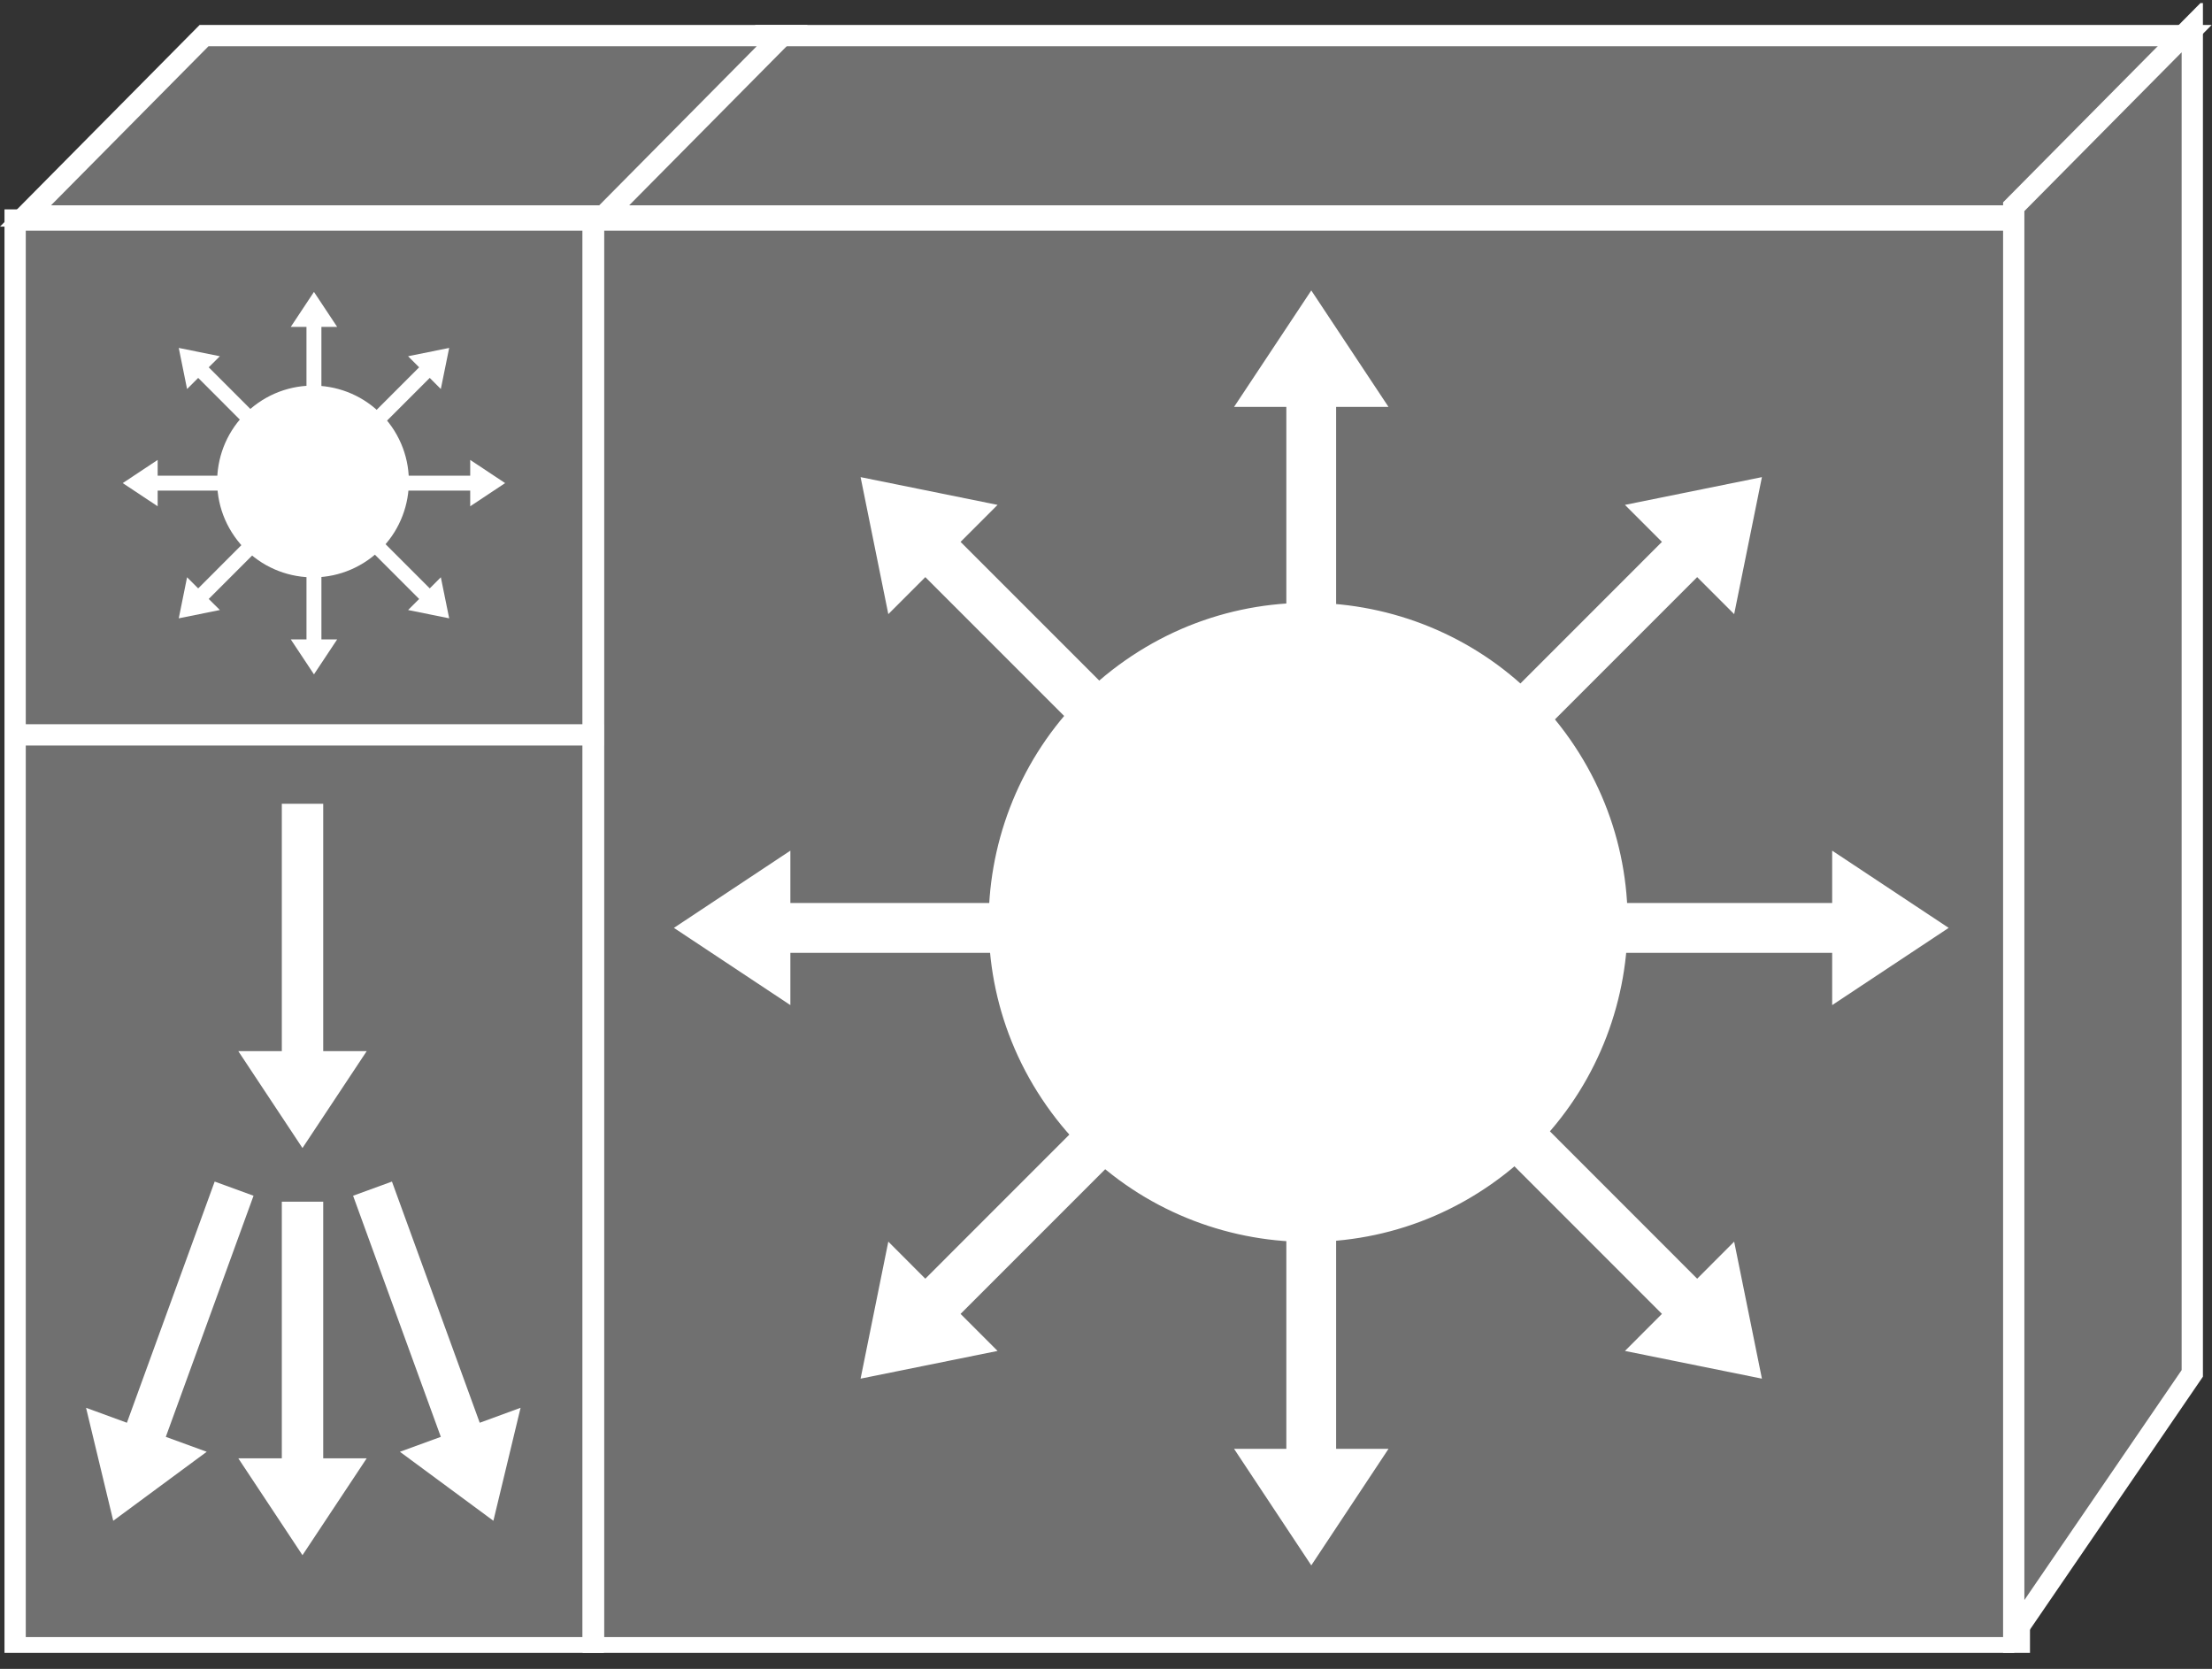 <?xml version="1.0" encoding="UTF-8" standalone="no"?>
<svg
   xmlns:dc="http://purl.org/dc/elements/1.1/"
   xmlns:cc="http://creativecommons.org/ns#"
   xmlns:rdf="http://www.w3.org/1999/02/22-rdf-syntax-ns#"
   xmlns:svg="http://www.w3.org/2000/svg"
   xmlns="http://www.w3.org/2000/svg"
   viewBox="0 0 55.413 41.8"
   height="41.8"
   width="55.413"
   xml:space="preserve"
   id="svg2"
   version="1.1"><rect x="0" y="0" width="55.413" height="41.8" fill="#333333" stroke="none"/><defs
     id="defs6"><clipPath
       id="clipPath20"
       clipPathUnits="userSpaceOnUse"><path
         id="path18"
         d="M 0,3 V 313 H 416 V 3 Z" /></clipPath></defs><g
     transform="matrix(1.333,0,0,-1.333,0,41.8)"
     id="g10"><g
       transform="scale(0.1)"
       id="g12"><g
         id="g14"><g
           clip-path="url(#clipPath20)"
           id="g16"><path
             id="path22"
             style="fill:#707070;fill-opacity:1;fill-rule:nonzero;stroke:none"
             d="m 111.492,3.965 h 268.004 v 268.273 H 111.492 Z" /><path
             id="path24"
             style="fill:none;stroke:#ffffff;stroke-width:4;stroke-linecap:butt;stroke-linejoin:miter;stroke-miterlimit:4;stroke-dasharray:none;stroke-opacity:1"
             d="M 379.496,3.965 H 111.492 V 272.238 h 268.004 z" /><path
             id="path26"
             style="fill:#707070;fill-opacity:1;fill-rule:nonzero;stroke:none"
             d="M 142.832,306.887 H 410.844 L 377.289,273 H 109.285 l 33.547,33.887" /><path
             id="path28"
             style="fill:none;stroke:#ffffff;stroke-width:4;stroke-linecap:butt;stroke-linejoin:miter;stroke-miterlimit:4;stroke-dasharray:none;stroke-opacity:1"
             d="M 142.832,306.887 H 410.844 L 377.289,273 H 109.285 Z" /><path
             id="path30"
             style="fill:#707070;fill-opacity:1;fill-rule:nonzero;stroke:none"
             d="M 411.996,55.52 378.441,6.465 V 274.738 l 33.555,33.875 V 55.52" /><path
             id="path32"
             style="fill:none;stroke:#ffffff;stroke-width:4;stroke-linecap:butt;stroke-linejoin:miter;stroke-miterlimit:4;stroke-dasharray:none;stroke-opacity:1"
             d="M 411.996,55.52 378.441,6.465 V 274.738 l 33.555,33.875 z" /><path
             id="path34"
             style="fill:#707070;fill-opacity:1;fill-rule:nonzero;stroke:none"
             d="m 2.844,3.965 h 108.648 v 268.273 H 2.844 Z" /><path
             id="path36"
             style="fill:none;stroke:#ffffff;stroke-width:4;stroke-linecap:butt;stroke-linejoin:miter;stroke-miterlimit:4;stroke-dasharray:none;stroke-opacity:1"
             d="M 111.492,3.965 H 2.844 V 272.238 H 111.492 Z" /><path
             id="path38"
             style="fill:#707070;fill-opacity:1;fill-rule:nonzero;stroke:none"
             d="M 38.348,306.887 H 147.004 L 113.445,273 H 4.793 l 33.555,33.887" /><path
             id="path40"
             style="fill:none;stroke:#ffffff;stroke-width:4;stroke-linecap:butt;stroke-linejoin:miter;stroke-miterlimit:4;stroke-dasharray:none;stroke-opacity:1"
             d="M 38.348,306.887 H 147.004 L 113.445,273 H 4.793 Z" /><path
             id="path42"
             style="fill:#707070;fill-opacity:1;fill-rule:nonzero;stroke:none"
             d="M 111.492,272.238 V 3.965" /><path
             id="path44"
             style="fill:none;stroke:#ffffff;stroke-width:4;stroke-linecap:butt;stroke-linejoin:miter;stroke-miterlimit:4;stroke-dasharray:none;stroke-opacity:1"
             d="M 111.492,272.238 V 3.965" /><path
             id="path46"
             style="fill:#231f20;fill-opacity:1;fill-rule:nonzero;stroke:none"
             d="M 113.445,175.496 H 4.793" /><path
             id="path48"
             style="fill:none;stroke:#ffffff;stroke-width:4;stroke-linecap:butt;stroke-linejoin:miter;stroke-miterlimit:4;stroke-dasharray:none;stroke-opacity:1"
             d="M 113.445,175.496 H 4.793" /><path
             id="path50"
             style="fill:#ffffff;fill-opacity:1;fill-rule:nonzero;stroke:none"
             d="m 206.527,143.906 h -57.992 v 9.836 l -21.887,-14.512 21.887,-14.511 v 9.82 h 57.992 v 9.367" /><path
             id="path52"
             style="fill:#ffffff;fill-opacity:1;fill-rule:nonzero;stroke:none"
             d="m 214.906,114.328 -41.011,-41.016 -6.954,6.961 -5.211,-25.742 25.743,5.207 -6.953,6.961 41.007,41.008 -6.621,6.621" /><path
             id="path54"
             style="fill:#ffffff;fill-opacity:1;fill-rule:nonzero;stroke:none"
             d="M 241.742,99.328 V 41.34 h -9.824 l 14.512,-21.895 14.511,21.895 h -9.843 v 57.988 h -9.356" /><path
             id="path56"
             style="fill:#ffffff;fill-opacity:1;fill-rule:nonzero;stroke:none"
             d="m 271.332,107.707 40.996,-41.008 -6.953,-6.961 25.742,-5.207 -5.215,25.742 -6.953,-6.961 -40.996,41.016 -6.621,-6.621" /><path
             id="path58"
             style="fill:#ffffff;fill-opacity:1;fill-rule:nonzero;stroke:none"
             d="m 286.332,134.539 h 57.988 v -9.82 l 21.895,14.511 -21.895,14.512 v -9.836 h -57.988 v -9.367" /><path
             id="path60"
             style="fill:#ffffff;fill-opacity:1;fill-rule:nonzero;stroke:none"
             d="m 277.953,164.133 40.996,41.004 6.953,-6.953 5.215,25.742 -25.742,-5.215 6.953,-6.953 -40.996,-41.004 6.621,-6.621" /><path
             id="path62"
             style="fill:#ffffff;fill-opacity:1;fill-rule:nonzero;stroke:none"
             d="m 251.098,179.133 v 57.988 h 9.843 l -14.511,21.883 -14.512,-21.883 h 9.824 v -57.988 h 9.356" /><path
             id="path64"
             style="fill:#ffffff;fill-opacity:1;fill-rule:nonzero;stroke:none"
             d="m 221.527,170.754 -41.007,41.004 6.953,6.953 -25.743,5.215 5.211,-25.742 6.954,6.953 41.011,-41.004 6.621,6.621" /><path
             id="path66"
             style="fill:#ffffff;fill-opacity:1;fill-rule:nonzero;stroke:none"
             d="m 295.023,174.707 c -19.023,27.16 -56.464,33.762 -83.613,14.746 -27.172,-19.023 -33.773,-56.465 -14.746,-83.621 19.024,-27.168 56.465,-33.77 83.613,-14.746 27.168,19.023 33.77,56.465 14.746,83.621" /><path
             id="path68"
             style="fill:#ffffff;fill-opacity:1;fill-rule:nonzero;stroke:none"
             d="M 47.031,224.199 H 29.629 v 2.961 l -6.562,-4.355 6.562,-4.356 v 2.949 h 17.402 v 2.801" /><path
             id="path70"
             style="fill:#ffffff;fill-opacity:1;fill-rule:nonzero;stroke:none"
             d="m 49.539,215.324 -12.293,-12.304 -2.09,2.089 -1.562,-7.714 7.726,1.562 -2.094,2.078 12.305,12.305 -1.992,1.984" /><path
             id="path72"
             style="fill:#ffffff;fill-opacity:1;fill-rule:nonzero;stroke:none"
             d="M 57.598,210.832 V 193.43 h -2.949 l 4.356,-6.563 4.356,6.563 h -2.957 v 17.402 h -2.805" /><path
             id="path74"
             style="fill:#ffffff;fill-opacity:1;fill-rule:nonzero;stroke:none"
             d="m 66.473,213.34 12.297,-12.305 -2.078,-2.078 7.723,-1.562 -1.57,7.714 -2.082,-2.089 -12.305,12.304 -1.984,-1.984" /><path
             id="path76"
             style="fill:#ffffff;fill-opacity:1;fill-rule:nonzero;stroke:none"
             d="m 70.969,221.398 h 17.398 v -2.949 l 6.562,4.356 -6.562,4.355 v -2.961 H 70.969 v -2.801" /><path
             id="path78"
             style="fill:#ffffff;fill-opacity:1;fill-rule:nonzero;stroke:none"
             d="m 68.457,230.266 12.305,12.304 2.082,-2.09 1.57,7.723 -7.723,-1.562 2.078,-2.078 -12.297,-12.305 1.984,-1.992" /><path
             id="path80"
             style="fill:#ffffff;fill-opacity:1;fill-rule:nonzero;stroke:none"
             d="m 60.402,234.766 v 17.394 h 2.957 l -4.356,6.57 -4.356,-6.57 h 2.949 v -17.394 h 2.805" /><path
             id="path82"
             style="fill:#ffffff;fill-opacity:1;fill-rule:nonzero;stroke:none"
             d="m 51.531,232.258 -12.305,12.305 2.094,2.078 -7.726,1.562 1.562,-7.723 2.09,2.09 12.293,-12.304 1.992,1.992" /><path
             id="path84"
             style="fill:#ffffff;fill-opacity:1;fill-rule:nonzero;stroke:none"
             d="m 73.586,233.438 c -5.715,8.156 -16.945,10.128 -25.09,4.425 -8.152,-5.703 -10.137,-16.933 -4.422,-25.09 5.703,-8.152 16.934,-10.125 25.086,-4.421 8.145,5.703 10.125,16.941 4.426,25.086" /><path
             id="path86"
             style="fill:#ffffff;fill-opacity:1;fill-rule:nonzero;stroke:none"
             d="M 52.961,87.785 V 39.562 H 44.785 L 56.844,21.359 68.914,39.562 h -8.172 v 48.223 h -7.781" /><path
             id="path88"
             style="fill:#ffffff;fill-opacity:1;fill-rule:nonzero;stroke:none"
             d="M 66.356,88.898 82.844,43.594 75.156,40.789 92.723,27.824 97.832,49.055 90.156,46.242 73.66,91.562 66.356,88.898" /><path
             id="path90"
             style="fill:#ffffff;fill-opacity:1;fill-rule:nonzero;stroke:none"
             d="M 47.648,88.898 31.16,43.594 38.848,40.789 21.281,27.824 l -5.109,21.23 7.676,-2.812 16.496,45.32 7.305,-2.664" /><path
             id="path92"
             style="fill:#ffffff;fill-opacity:1;fill-rule:nonzero;stroke:none"
             d="M 52.961,162.551 V 116.066 H 44.785 L 56.844,97.863 68.914,116.066 h -8.172 v 46.485 h -7.781" /></g></g></g></g></svg>